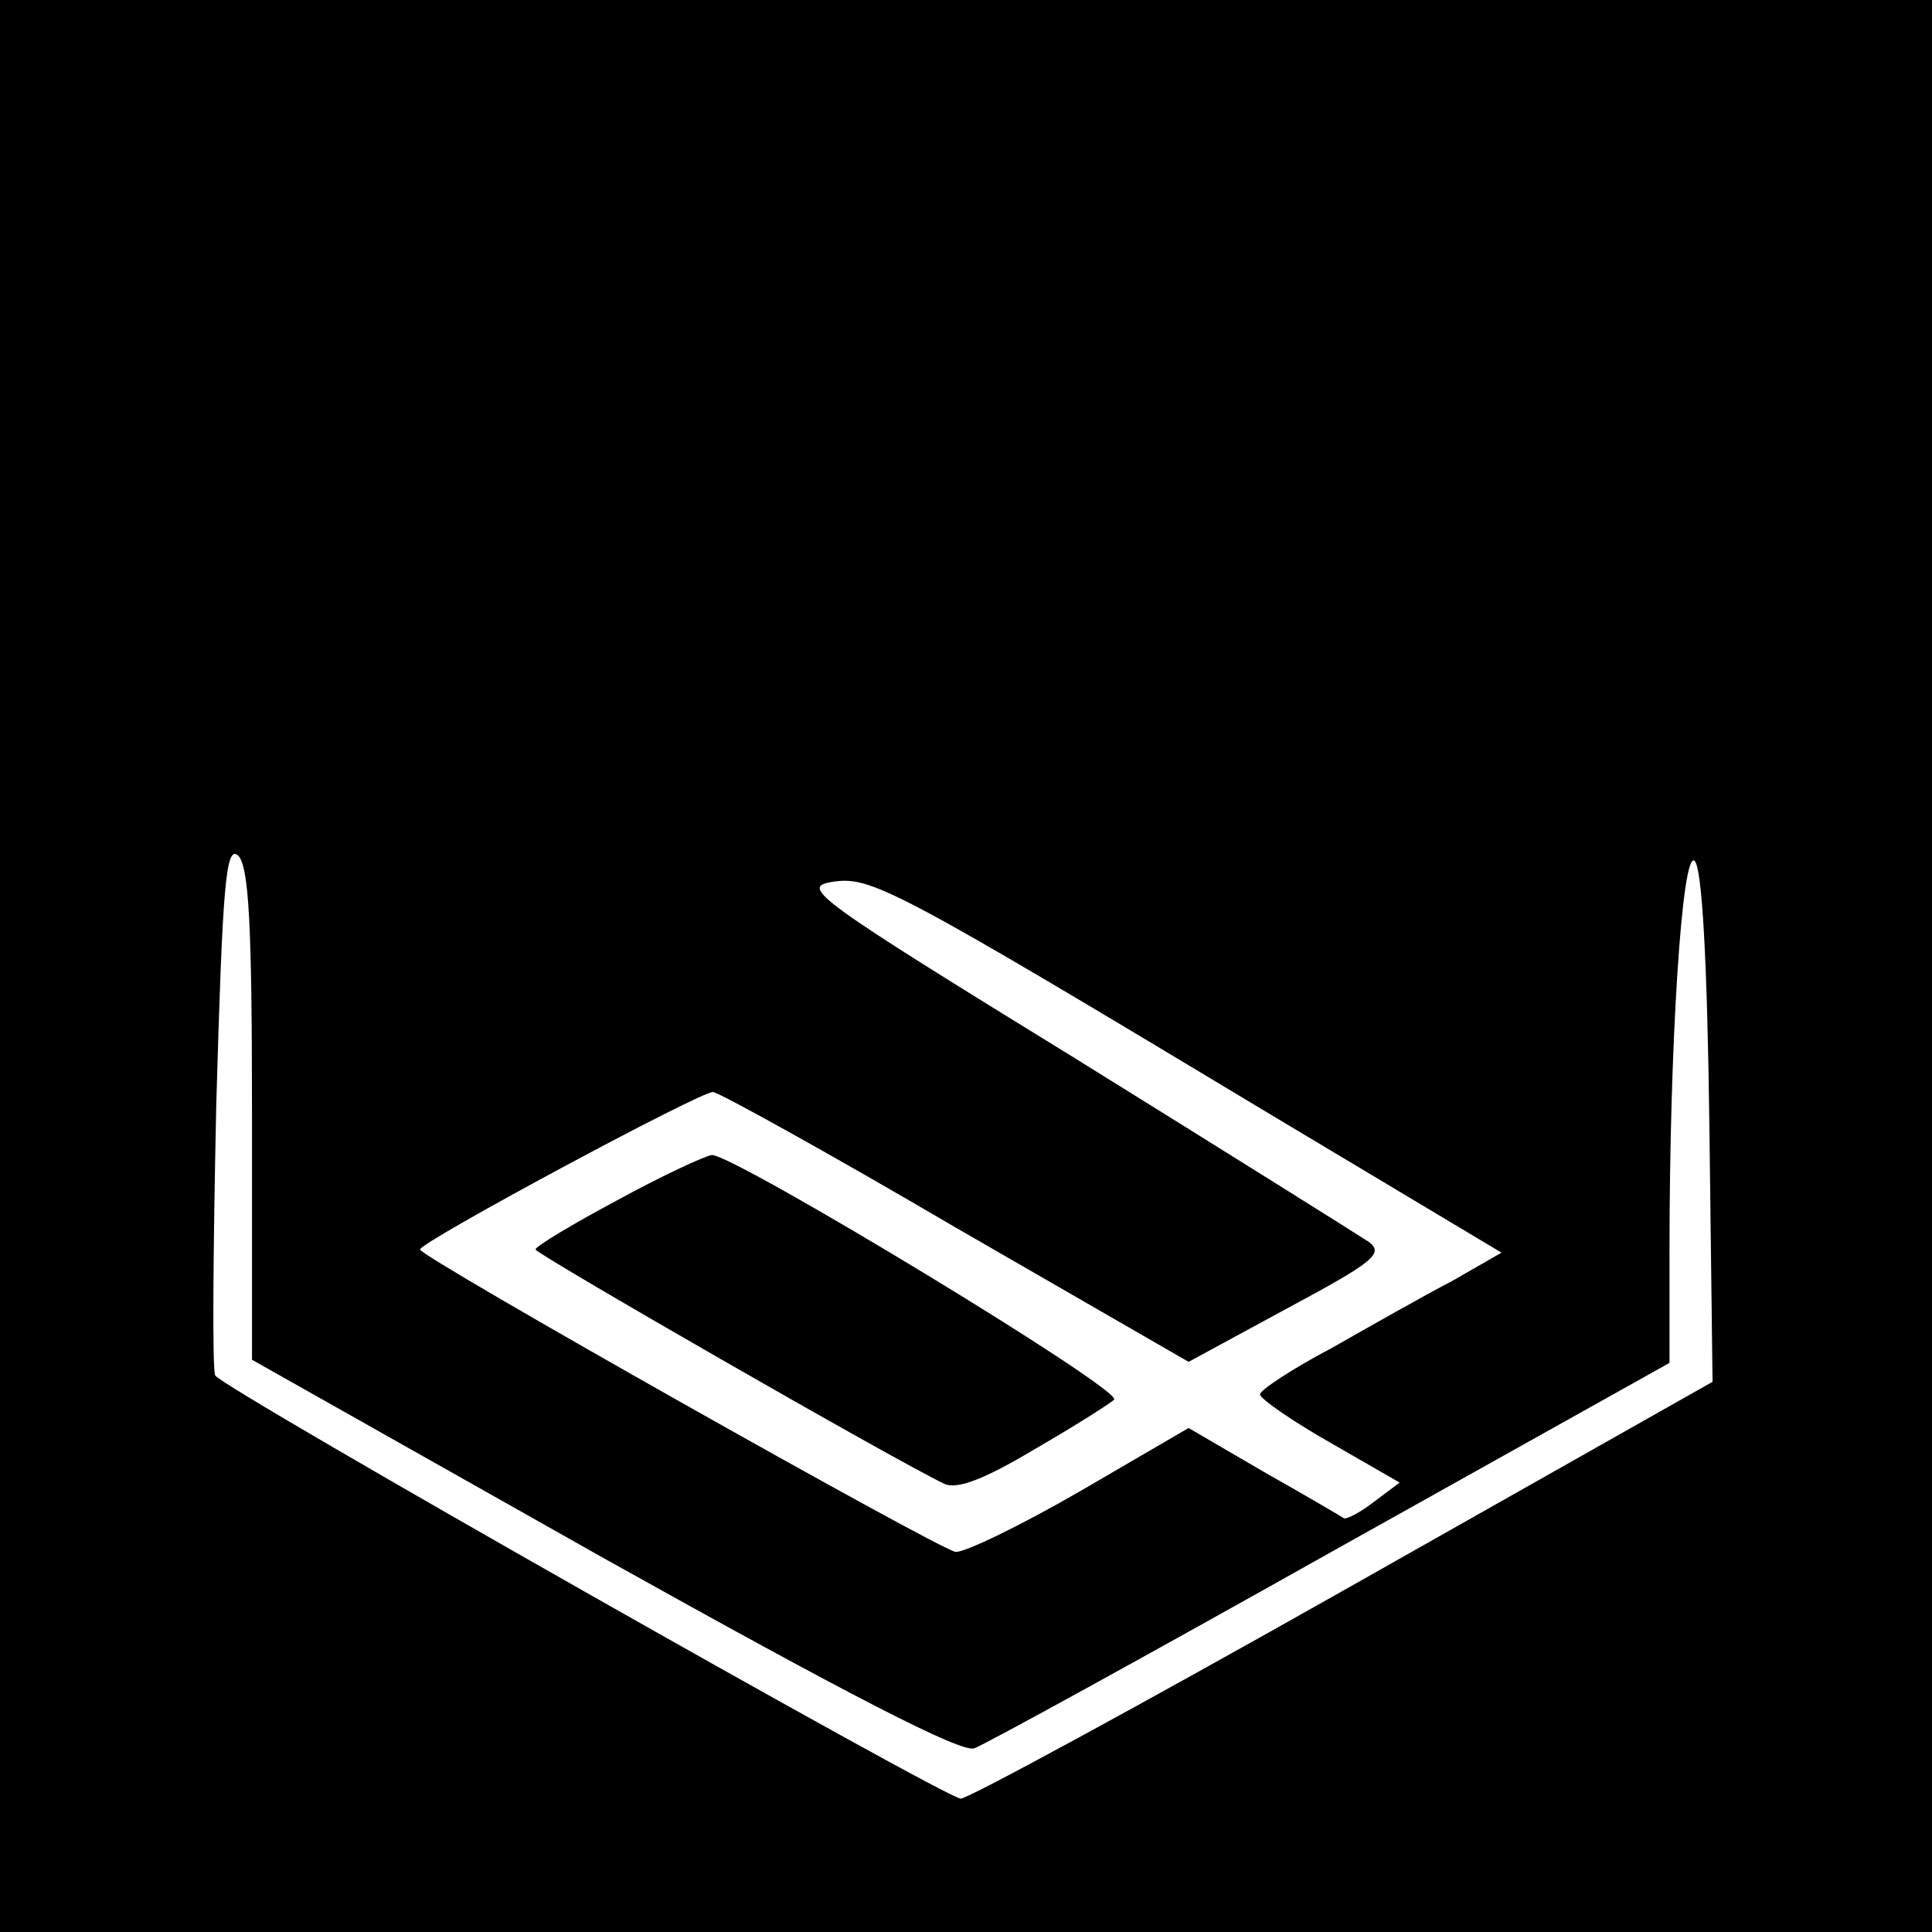 <?xml version="1.0" standalone="no"?>
<!DOCTYPE svg PUBLIC "-//W3C//DTD SVG 20010904//EN"
 "http://www.w3.org/TR/2001/REC-SVG-20010904/DTD/svg10.dtd">
<svg version="1.0" xmlns="http://www.w3.org/2000/svg"
 width="184pt" height="184pt" viewBox="0 0 184 184"
 preserveAspectRatio="xMidYMid meet">
<g transform="translate(0,184) scale(0.1,-0.1)"
fill="#000000" stroke="none">
<path d="M0 920 l0 -920 920 0 920 0 0 920 0 920 -920 0 -920 0 0 -920z m240
-142 l0 -233 335 -189 c231 -129 341 -186 353 -181 9 3 162 87 340 187 l322
180 0 107 c0 197 12 383 24 371 7 -7 12 -95 14 -254 l3 -242 -352 -199 c-193
-109 -357 -198 -364 -198 -14 0 -702 390 -710 403 -3 5 -2 121 1 259 6 209 9
247 21 236 10 -11 13 -65 13 -247z m971 0 l219 -131 -47 -27 c-27 -14 -78 -43
-115 -64 -38 -20 -68 -40 -68 -44 0 -4 30 -25 67 -46 l66 -38 -24 -18 c-13
-10 -26 -17 -29 -16 -3 2 -37 22 -76 44 l-72 42 -103 -60 c-57 -33 -111 -59
-119 -58 -19 4 -510 281 -510 288 0 7 266 150 279 150 5 0 110 -58 231 -129
l222 -128 94 51 c82 44 92 52 78 63 -9 6 -135 85 -280 175 -247 152 -262 163
-232 168 37 6 55 -3 419 -222z"/>
<path d="M588 697 c-43 -23 -78 -44 -78 -47 0 -4 339 -199 389 -223 12 -6 38
4 85 32 38 22 73 44 77 48 9 9 -361 233 -383 233 -7 -1 -48 -20 -90 -43z"/>
</g>
</svg>
